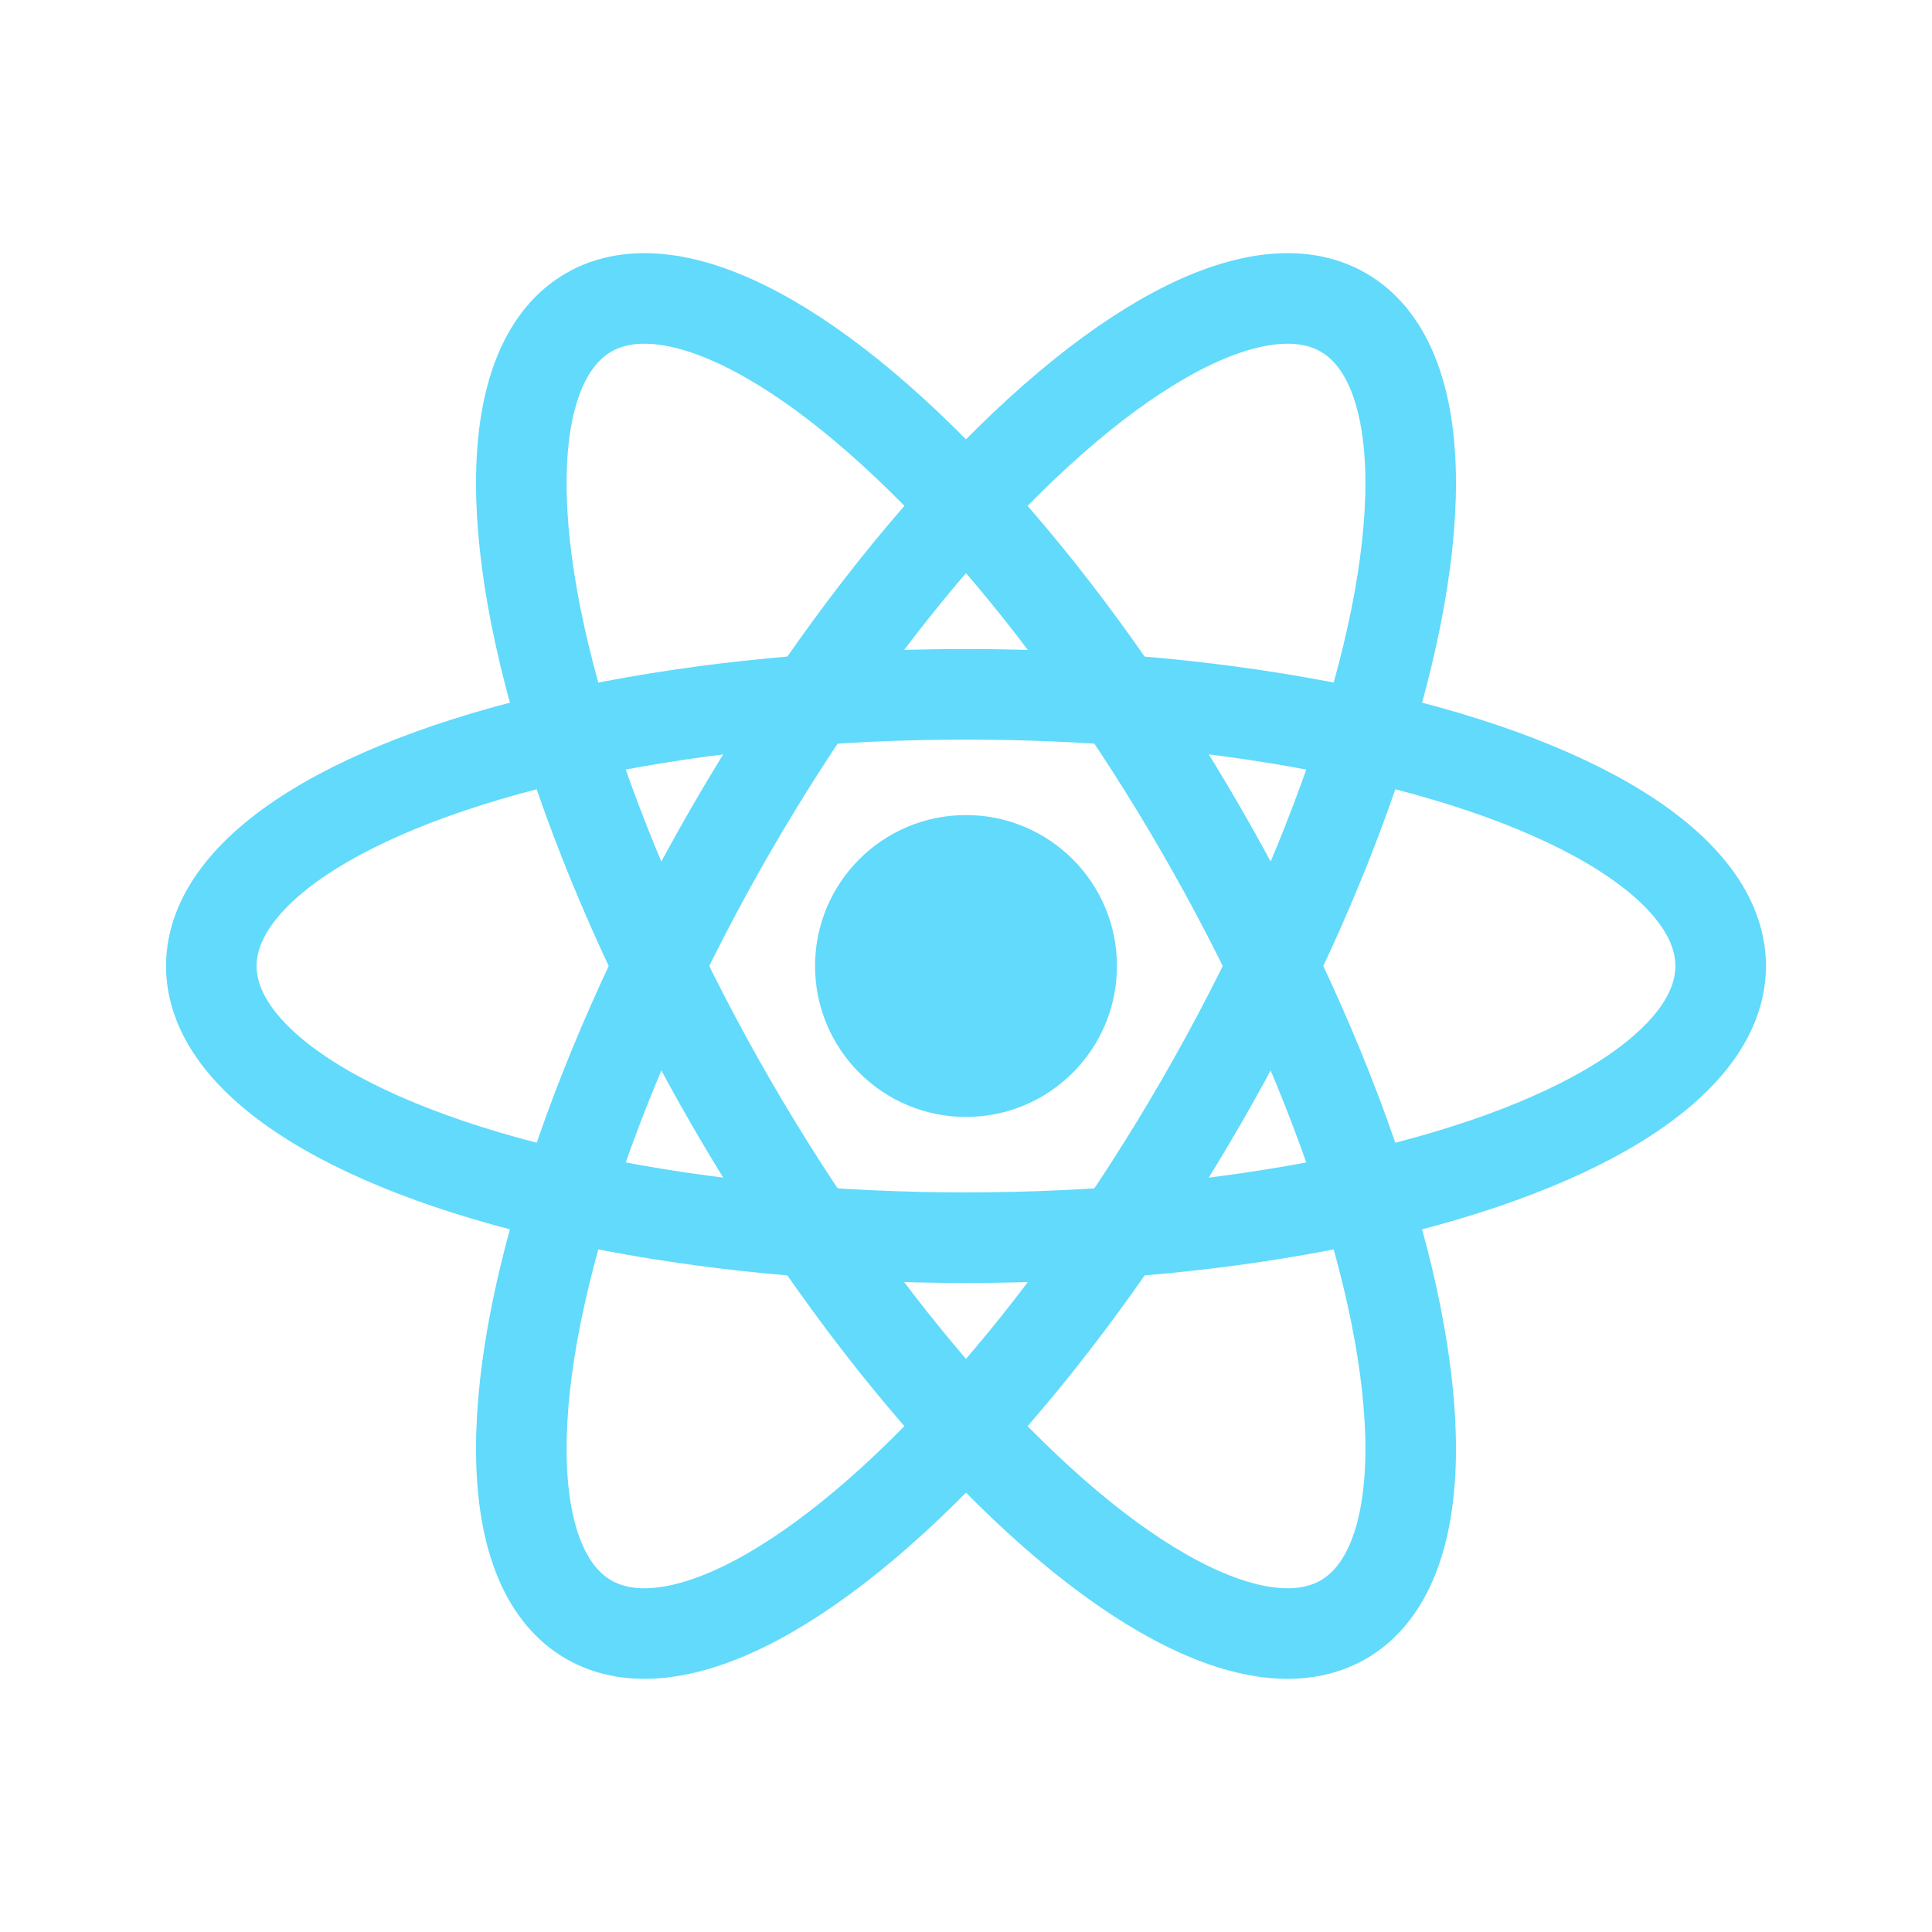 <svg xmlns="http://www.w3.org/2000/svg" viewBox="0 0 128 128"><circle cx="64" cy="64" r="10" fill="#61DAFB"/><g fill="none" stroke="#61DAFB" stroke-width="6"><ellipse cx="64" cy="64" rx="50" ry="18"/><ellipse cx="64" cy="64" rx="50" ry="18" transform="rotate(60 64 64)"/><ellipse cx="64" cy="64" rx="50" ry="18" transform="rotate(120 64 64)"/></g></svg>